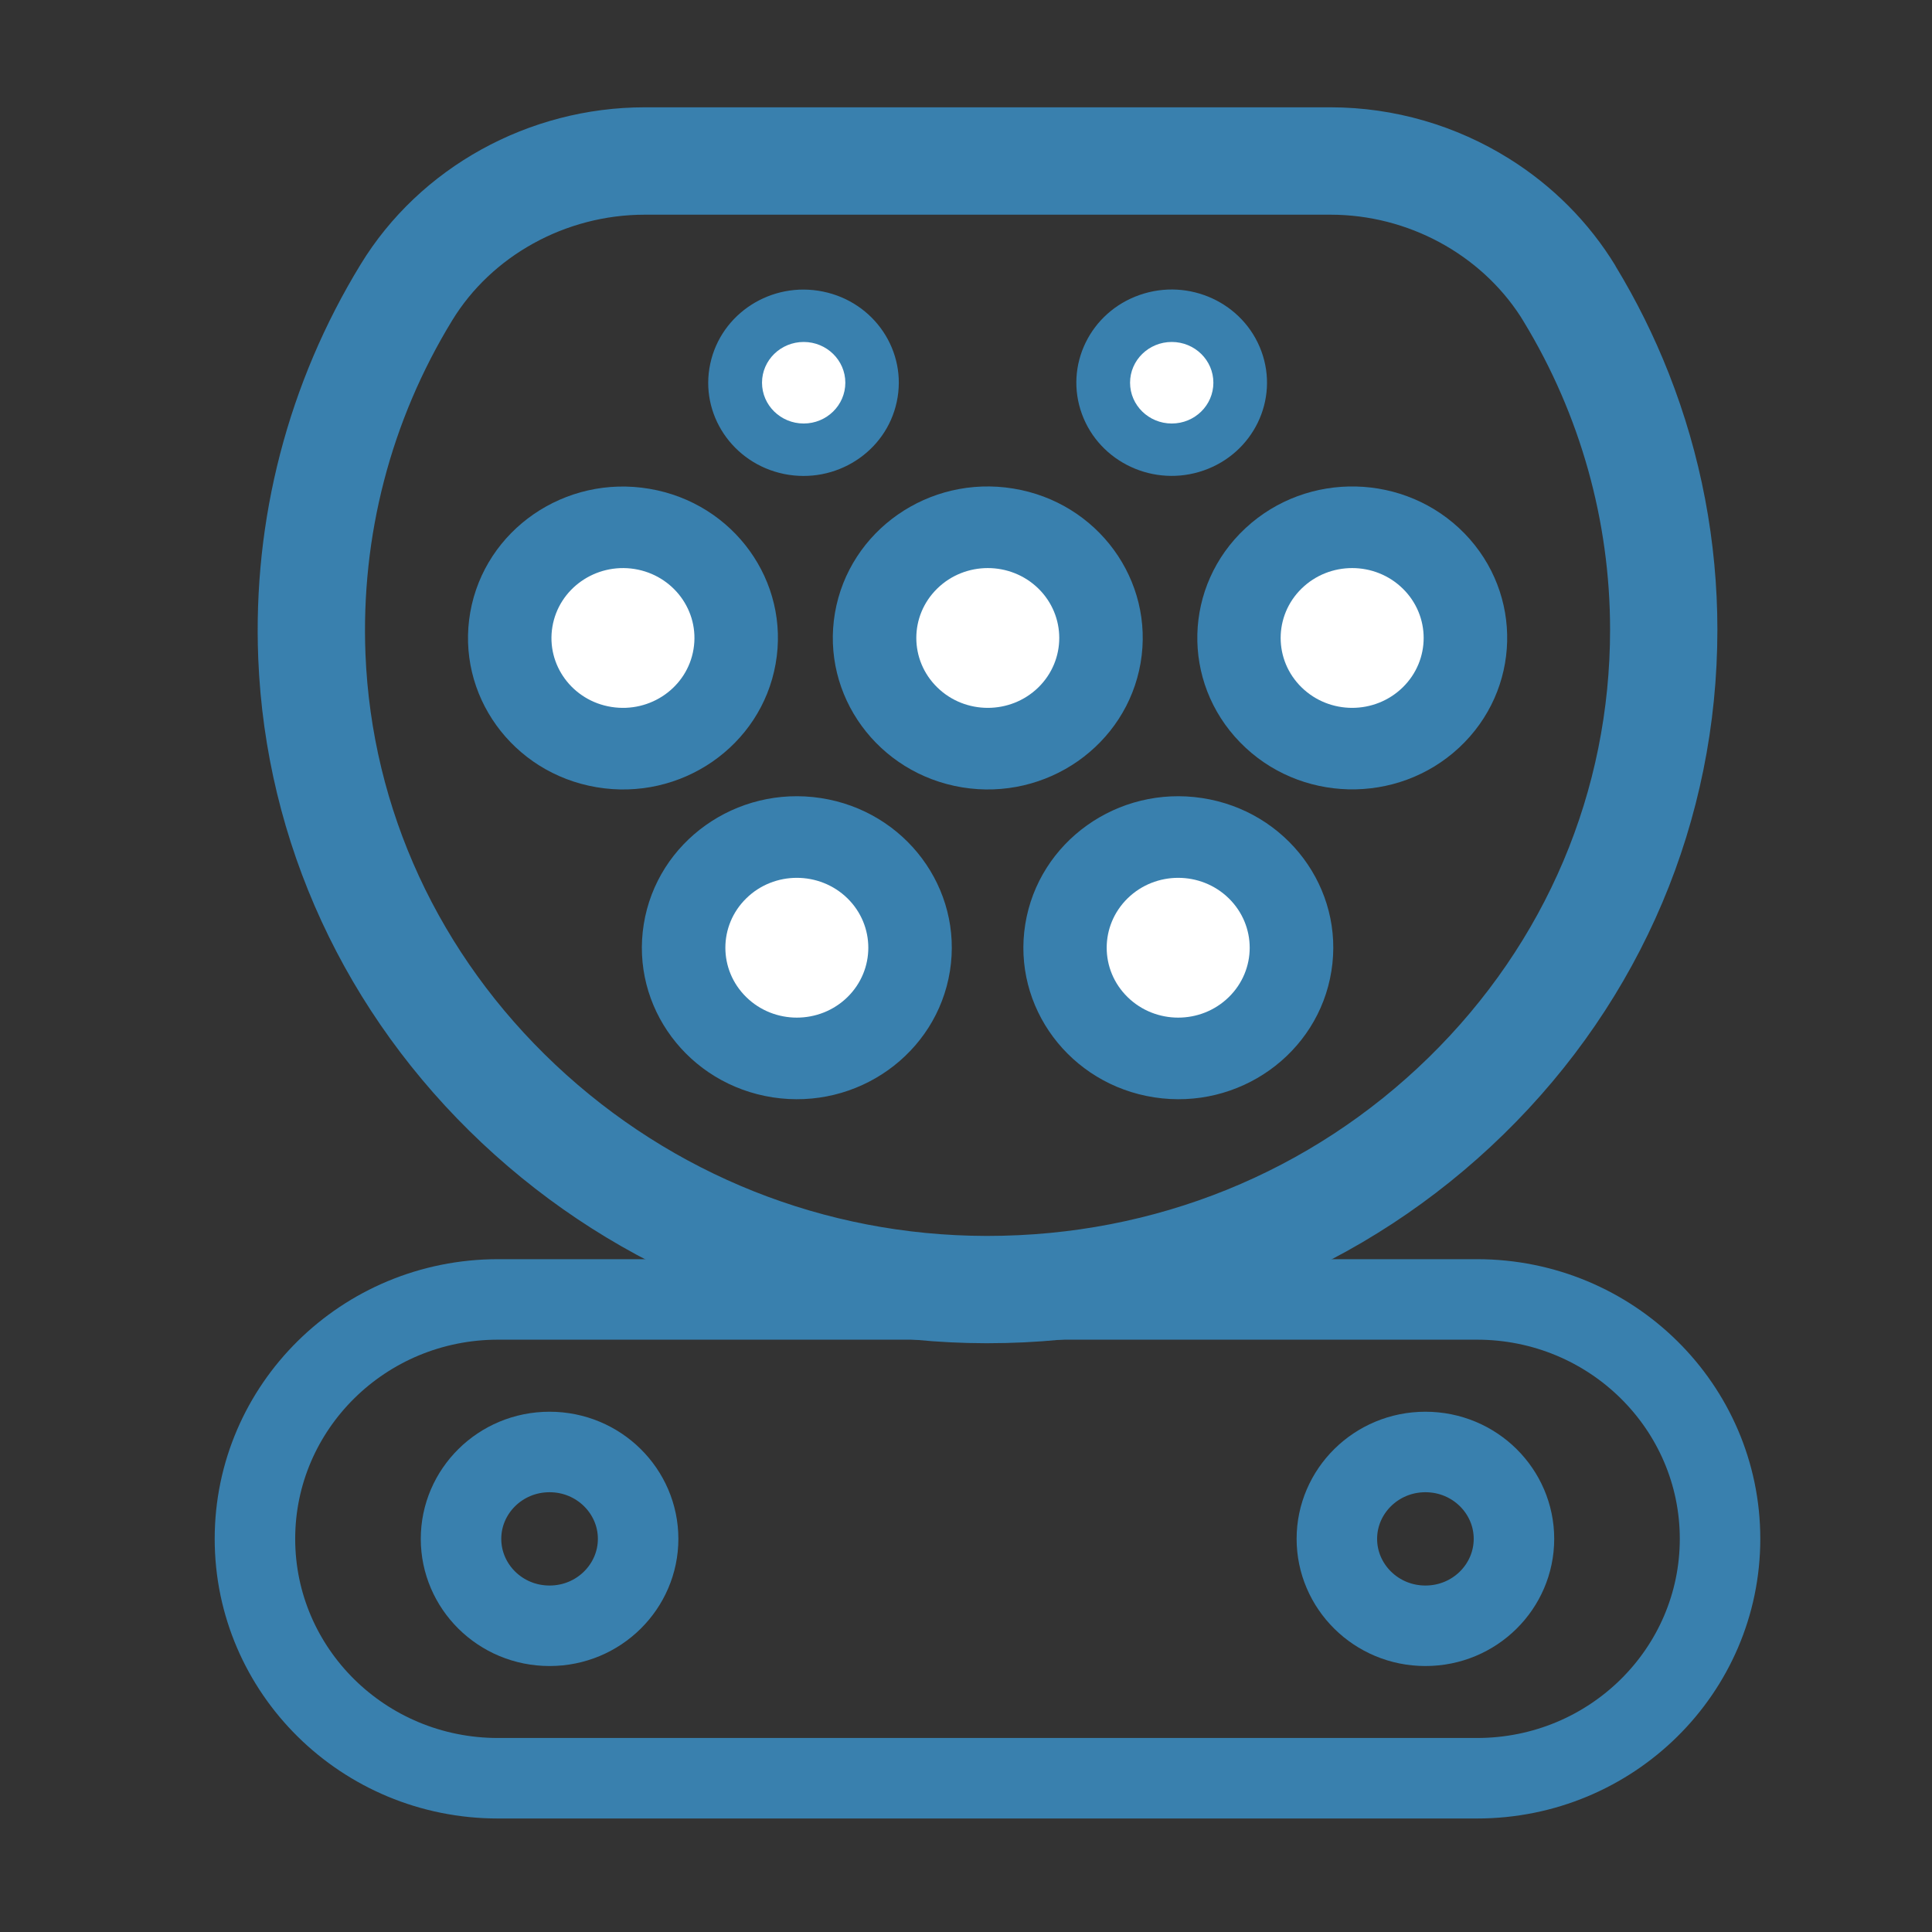 <svg width="24" height="24" viewBox="0 0 24 24" fill="none" xmlns="http://www.w3.org/2000/svg">
<rect x="0" y="0" width="24" height="24" fill="#333333" stroke="none"/>
<path fill-rule="evenodd" clip-rule="evenodd" d="M20.068 3.305C20.069 3.305 20.069 3.306 20.069 3.306C20.328 3.732 20.549 4.178 20.73 4.638C21.128 5.648 21.334 6.728 21.334 7.822C21.334 10.189 20.392 12.416 18.679 14.09C16.966 15.764 14.69 16.686 12.268 16.686H12.241C9.907 16.681 7.685 15.796 5.986 14.198C4.287 12.599 3.3 10.461 3.208 8.179C3.139 6.451 3.579 4.758 4.48 3.284C5.215 2.08 6.568 1.333 8.009 1.333H16.528C17.324 1.333 18.093 1.562 18.747 1.971C19.28 2.304 19.736 2.757 20.068 3.302C20.068 3.303 20.069 3.303 20.069 3.304C20.069 3.304 20.069 3.304 20.069 3.304L20.068 3.305C20.069 3.305 20.068 3.305 20.068 3.305ZM18.891 3.935C18.391 3.16 17.493 2.667 16.528 2.667H8.009C7.019 2.667 6.104 3.183 5.618 3.979C4.854 5.228 4.482 6.661 4.54 8.126M18.891 3.935L18.929 3.997C19.631 5.152 20.001 6.474 20.001 7.822C20.001 9.826 19.206 11.71 17.747 13.137C16.287 14.564 14.346 15.353 12.268 15.353H12.243C10.248 15.348 8.351 14.593 6.9 13.227C5.449 11.861 4.618 10.05 4.54 8.126" fill="#3980AE"/>
<path d="M9.635 8.247C9.817 7.223 9.115 6.249 8.067 6.072C7.02 5.894 6.024 6.58 5.842 7.604C5.661 8.628 6.363 9.602 7.41 9.779C8.457 9.957 9.454 9.271 9.635 8.247Z" fill="#3980AE"/>
<path d="M8.615 8.065C8.694 7.591 8.365 7.145 7.881 7.068C7.397 6.992 6.941 7.313 6.862 7.786C6.783 8.26 7.112 8.706 7.596 8.782C8.081 8.859 8.537 8.538 8.615 8.065Z" fill="white"/>
<path d="M14.169 8.235C14.344 7.21 13.637 6.24 12.588 6.069C11.54 5.897 10.548 6.589 10.372 7.614C10.197 8.639 10.905 9.609 11.953 9.781C13.001 9.952 13.993 9.26 14.169 8.235Z" fill="#3980AE"/>
<path d="M12.899 8.539C13.245 8.2 13.245 7.65 12.899 7.311C12.552 6.972 11.989 6.972 11.643 7.311C11.296 7.65 11.296 8.2 11.643 8.539C11.989 8.878 12.552 8.878 12.899 8.539Z" fill="white"/>
<path d="M18.125 9.288C18.895 8.571 18.925 7.38 18.193 6.627C17.46 5.875 16.242 5.845 15.472 6.561C14.701 7.277 14.671 8.468 15.404 9.221C16.136 9.974 17.355 10.004 18.125 9.288Z" fill="#3980AE"/>
<path d="M17.425 8.539C17.772 8.2 17.772 7.65 17.425 7.311C17.078 6.972 16.516 6.972 16.169 7.311C15.822 7.65 15.822 8.2 16.169 8.539C16.516 8.878 17.078 8.878 17.425 8.539Z" fill="white"/>
<path d="M11.8 12.065C11.965 11.038 11.247 10.075 10.197 9.914C9.147 9.753 8.162 10.454 7.997 11.481C7.832 12.507 8.549 13.47 9.6 13.632C10.65 13.793 11.635 13.091 11.8 12.065Z" fill="#3980AE"/>
<path d="M10.527 12.387C10.873 12.048 10.873 11.498 10.527 11.159C10.18 10.82 9.617 10.82 9.271 11.159C8.924 11.498 8.924 12.048 9.271 12.387C9.617 12.726 10.18 12.726 10.527 12.387Z" fill="white"/>
<path d="M16.539 12.064C16.704 11.038 15.986 10.075 14.935 9.914C13.885 9.753 12.901 10.455 12.736 11.482C12.572 12.509 13.29 13.471 14.34 13.632C15.39 13.793 16.375 13.091 16.539 12.064Z" fill="#3980AE"/>
<path d="M15.264 12.387C15.611 12.048 15.611 11.499 15.264 11.159C14.917 10.82 14.355 10.82 14.008 11.159C13.661 11.499 13.661 12.048 14.008 12.387C14.355 12.726 14.917 12.726 15.264 12.387Z" fill="white"/>
<path d="M11.14 4.991C11.274 4.365 10.863 3.752 10.223 3.622C9.583 3.491 8.956 3.893 8.823 4.519C8.689 5.144 9.1 5.757 9.74 5.888C10.38 6.018 11.007 5.617 11.14 4.991Z" fill="#3980AE"/>
<path d="M9.984 4.248C9.698 4.248 9.466 4.475 9.466 4.754C9.466 5.034 9.698 5.261 9.984 5.261C10.269 5.261 10.501 5.034 10.501 4.754C10.501 4.475 10.269 4.248 9.984 4.248Z" fill="white"/>
<path d="M14.953 5.844C15.569 5.629 15.89 4.966 15.67 4.365C15.45 3.763 14.773 3.449 14.157 3.664C13.541 3.879 13.22 4.541 13.44 5.143C13.66 5.745 14.338 6.059 14.953 5.844Z" fill="#3980AE"/>
<path d="M14.556 5.261C14.842 5.261 15.073 5.034 15.073 4.754C15.073 4.475 14.842 4.248 14.556 4.248C14.27 4.248 14.038 4.475 14.038 4.754C14.038 5.034 14.27 5.261 14.556 5.261Z" fill="white"/>
<path d="M3.167 19.116C3.167 17.48 4.513 16.142 6.187 16.142H18.347C20.021 16.142 21.367 17.48 21.367 19.116C21.367 20.753 20.021 22.09 18.347 22.09H6.187C4.513 22.09 3.167 20.753 3.167 19.116Z" stroke="#3980AE"/>
<path d="M7.927 19.116C7.927 19.706 7.44 20.196 6.827 20.196C6.213 20.196 5.727 19.706 5.727 19.116C5.727 18.527 6.213 18.037 6.827 18.037C7.44 18.037 7.927 18.527 7.927 19.116Z" stroke="#3980AE"/>
<path d="M18.807 19.116C18.807 19.706 18.321 20.196 17.707 20.196C17.094 20.196 16.607 19.706 16.607 19.116C16.607 18.527 17.094 18.037 17.707 18.037C18.321 18.037 18.807 18.527 18.807 19.116Z" stroke="#3980AE"/>
</svg>

